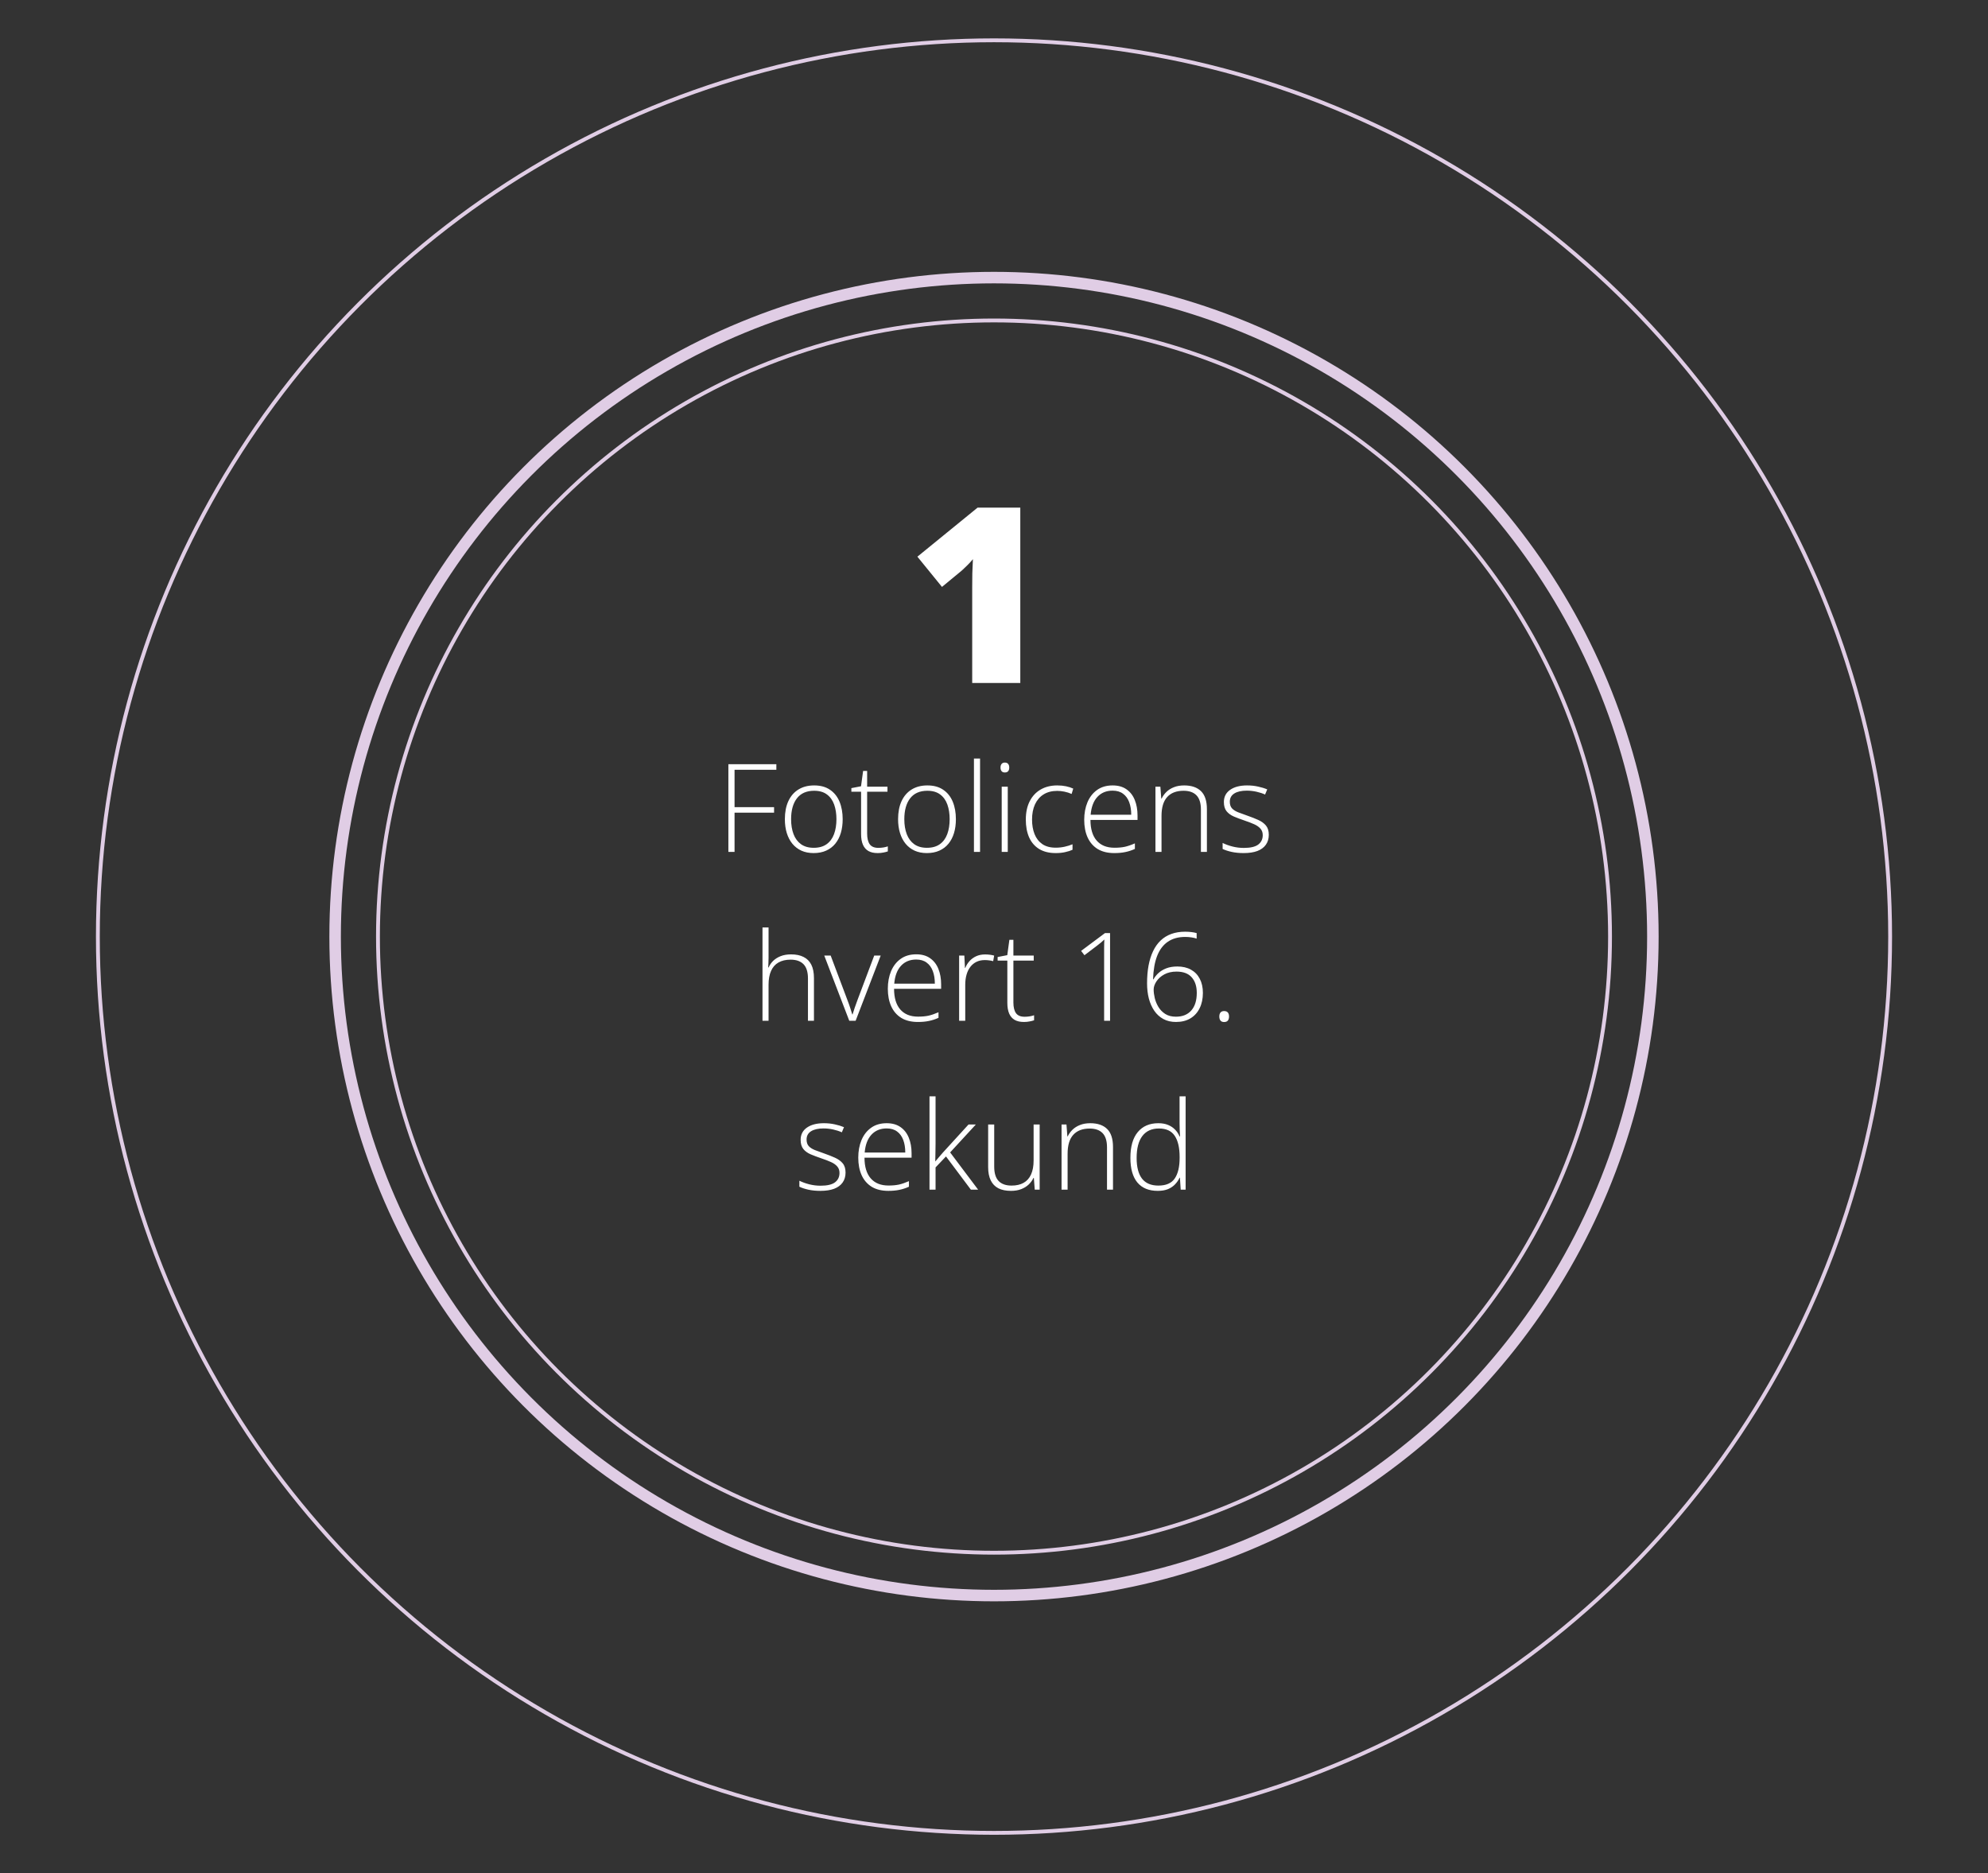 <svg width="518" height="488" viewBox="0 0 518 488" fill="none" xmlns="http://www.w3.org/2000/svg">
<rect x="0" y="0" width="518" height="488" fill="#333333" stroke="none"/>
<circle cx="259" cy="244" r="171.679" stroke="#E0CDE5" stroke-width="3"/>
<circle cx="259" cy="244" r="233.5" stroke="#E0CDE5"/>
<circle cx="259" cy="244" r="160.515" stroke="#E0CDE5"/>
<path d="M265.851 177.933H253.32V155.339C253.32 154.923 253.32 154.162 253.32 153.058C253.32 151.933 253.33 150.693 253.351 149.339C253.393 147.985 253.445 146.766 253.507 145.683C252.966 146.329 252.455 146.881 251.976 147.339C251.518 147.798 251.07 148.225 250.632 148.62L245.445 152.902L239.039 145.027L254.726 132.245H265.851V177.933ZM191.398 221.933H189.789V199.089H202.289V200.542H191.398V210.277H201.695V211.714H191.398V221.933ZM219.57 213.417C219.57 214.73 219.408 215.928 219.085 217.011C218.763 218.084 218.283 219.011 217.648 219.792C217.013 220.574 216.221 221.178 215.273 221.605C214.335 222.032 213.242 222.245 211.992 222.245C210.804 222.245 209.747 222.037 208.82 221.62C207.893 221.193 207.106 220.589 206.46 219.808C205.825 219.027 205.341 218.1 205.007 217.027C204.674 215.943 204.507 214.74 204.507 213.417C204.507 211.594 204.809 210.027 205.414 208.714C206.028 207.391 206.903 206.381 208.039 205.683C209.184 204.975 210.554 204.62 212.148 204.62C213.794 204.62 215.164 204.995 216.257 205.745C217.362 206.485 218.19 207.516 218.742 208.839C219.294 210.162 219.57 211.688 219.57 213.417ZM206.132 213.417C206.132 214.907 206.346 216.209 206.773 217.324C207.2 218.438 207.846 219.308 208.71 219.933C209.585 220.558 210.69 220.87 212.023 220.87C213.388 220.87 214.507 220.558 215.382 219.933C216.257 219.308 216.903 218.433 217.32 217.308C217.737 216.183 217.945 214.886 217.945 213.417C217.945 211.99 217.747 210.719 217.351 209.605C216.955 208.49 216.33 207.615 215.476 206.98C214.622 206.334 213.507 206.011 212.132 206.011C210.164 206.011 208.669 206.667 207.648 207.98C206.638 209.292 206.132 211.105 206.132 213.417ZM228.851 220.886C229.341 220.886 229.794 220.85 230.21 220.777C230.638 220.704 231.013 220.61 231.335 220.495V221.808C231.002 221.923 230.612 222.022 230.164 222.105C229.716 222.199 229.221 222.245 228.679 222.245C227.721 222.245 226.924 222.068 226.289 221.714C225.653 221.35 225.174 220.803 224.851 220.074C224.528 219.334 224.367 218.397 224.367 217.261V206.261H221.835V205.324L224.351 204.839L224.898 200.839H225.945V204.949H231.242V206.261H225.945V217.167C225.945 218.386 226.169 219.313 226.617 219.949C227.075 220.574 227.82 220.886 228.851 220.886ZM249.07 213.417C249.07 214.73 248.908 215.928 248.585 217.011C248.263 218.084 247.783 219.011 247.148 219.792C246.513 220.574 245.721 221.178 244.773 221.605C243.835 222.032 242.742 222.245 241.492 222.245C240.304 222.245 239.247 222.037 238.32 221.62C237.393 221.193 236.606 220.589 235.96 219.808C235.325 219.027 234.841 218.1 234.507 217.027C234.174 215.943 234.007 214.74 234.007 213.417C234.007 211.594 234.309 210.027 234.914 208.714C235.528 207.391 236.403 206.381 237.539 205.683C238.684 204.975 240.054 204.62 241.648 204.62C243.294 204.62 244.664 204.995 245.757 205.745C246.862 206.485 247.69 207.516 248.242 208.839C248.794 210.162 249.07 211.688 249.07 213.417ZM235.632 213.417C235.632 214.907 235.846 216.209 236.273 217.324C236.7 218.438 237.346 219.308 238.21 219.933C239.085 220.558 240.19 220.87 241.523 220.87C242.888 220.87 244.007 220.558 244.882 219.933C245.757 219.308 246.403 218.433 246.82 217.308C247.237 216.183 247.445 214.886 247.445 213.417C247.445 211.99 247.247 210.719 246.851 209.605C246.455 208.49 245.83 207.615 244.976 206.98C244.122 206.334 243.007 206.011 241.632 206.011C239.664 206.011 238.169 206.667 237.148 207.98C236.138 209.292 235.632 211.105 235.632 213.417ZM255.367 221.933H253.773V197.62H255.367V221.933ZM262.585 204.949V221.933H261.007V204.949H262.585ZM261.82 198.667C262.216 198.667 262.507 198.787 262.695 199.027C262.882 199.256 262.976 199.568 262.976 199.964C262.976 200.36 262.882 200.673 262.695 200.902C262.507 201.131 262.216 201.245 261.82 201.245C261.445 201.245 261.164 201.131 260.976 200.902C260.789 200.673 260.695 200.36 260.695 199.964C260.695 199.568 260.789 199.256 260.976 199.027C261.164 198.787 261.445 198.667 261.82 198.667ZM275.07 222.245C273.382 222.245 271.955 221.897 270.789 221.199C269.632 220.49 268.757 219.485 268.164 218.183C267.58 216.87 267.289 215.318 267.289 213.527C267.289 211.662 267.627 210.068 268.304 208.745C268.981 207.412 269.934 206.391 271.164 205.683C272.393 204.975 273.835 204.62 275.492 204.62C276.304 204.62 277.059 204.693 277.757 204.839C278.455 204.985 279.085 205.188 279.648 205.449L279.226 206.839C278.643 206.579 278.023 206.381 277.367 206.245C276.71 206.11 276.08 206.042 275.476 206.042C274.08 206.042 272.893 206.35 271.914 206.964C270.945 207.568 270.2 208.433 269.679 209.558C269.169 210.673 268.914 211.99 268.914 213.511C268.914 214.938 269.132 216.204 269.57 217.308C270.007 218.402 270.679 219.266 271.585 219.902C272.492 220.527 273.653 220.839 275.07 220.839C275.893 220.839 276.674 220.756 277.414 220.589C278.164 220.423 278.846 220.209 279.46 219.949V221.386C278.908 221.636 278.268 221.839 277.539 221.995C276.82 222.162 275.997 222.245 275.07 222.245ZM289.914 204.62C291.362 204.62 292.565 204.959 293.523 205.636C294.492 206.313 295.21 207.24 295.679 208.417C296.158 209.594 296.398 210.943 296.398 212.464V213.605H284.132C284.132 215.938 284.669 217.73 285.742 218.98C286.825 220.23 288.372 220.855 290.382 220.855C291.434 220.855 292.346 220.772 293.117 220.605C293.898 220.428 294.763 220.131 295.71 219.714V221.167C294.877 221.542 294.044 221.813 293.21 221.98C292.377 222.157 291.419 222.245 290.335 222.245C288.617 222.245 287.174 221.891 286.007 221.183C284.851 220.464 283.976 219.454 283.382 218.152C282.799 216.85 282.507 215.329 282.507 213.589C282.507 211.891 282.789 210.365 283.351 209.011C283.924 207.657 284.757 206.589 285.851 205.808C286.955 205.016 288.309 204.62 289.914 204.62ZM289.898 205.98C288.273 205.98 286.955 206.522 285.945 207.605C284.945 208.678 284.356 210.23 284.179 212.261H294.757C294.757 211.022 294.58 209.928 294.226 208.98C293.872 208.032 293.335 207.298 292.617 206.777C291.908 206.245 291.002 205.98 289.898 205.98ZM308.554 204.62C310.46 204.62 311.924 205.12 312.945 206.12C313.966 207.12 314.476 208.688 314.476 210.824V221.933H312.914V210.917C312.914 209.23 312.528 207.99 311.757 207.199C310.987 206.407 309.867 206.011 308.398 206.011C306.533 206.011 305.106 206.558 304.117 207.652C303.138 208.735 302.648 210.376 302.648 212.574V221.933H301.07V204.949H302.351L302.585 208.042H302.679C302.981 207.407 303.393 206.834 303.914 206.324C304.445 205.803 305.096 205.391 305.867 205.089C306.638 204.777 307.533 204.62 308.554 204.62ZM330.601 217.48C330.601 218.49 330.346 219.355 329.835 220.074C329.335 220.782 328.601 221.324 327.632 221.699C326.664 222.063 325.471 222.245 324.054 222.245C322.877 222.245 321.825 222.141 320.898 221.933C319.971 221.725 319.195 221.469 318.57 221.167V219.605C319.351 219.99 320.216 220.303 321.164 220.542C322.112 220.782 323.085 220.902 324.085 220.902C325.835 220.902 327.096 220.605 327.867 220.011C328.638 219.417 329.023 218.605 329.023 217.574C329.023 216.897 328.83 216.339 328.445 215.902C328.07 215.454 327.528 215.068 326.82 214.745C326.112 214.423 325.257 214.094 324.257 213.761C323.216 213.407 322.289 213.058 321.476 212.714C320.674 212.36 320.044 211.897 319.585 211.324C319.127 210.74 318.898 209.949 318.898 208.949C318.898 207.584 319.445 206.522 320.539 205.761C321.632 205.001 323.101 204.62 324.945 204.62C325.966 204.62 326.914 204.719 327.789 204.917C328.674 205.105 329.476 205.35 330.195 205.652L329.632 206.995C328.987 206.693 328.242 206.449 327.398 206.261C326.554 206.074 325.71 205.98 324.867 205.98C323.481 205.98 322.398 206.225 321.617 206.714C320.835 207.204 320.445 207.923 320.445 208.87C320.445 209.6 320.632 210.173 321.007 210.589C321.382 210.995 321.919 211.339 322.617 211.62C323.315 211.891 324.143 212.193 325.101 212.527C326.091 212.87 327.002 213.23 327.835 213.605C328.679 213.98 329.351 214.464 329.851 215.058C330.351 215.652 330.601 216.459 330.601 217.48ZM200.257 241.62V249.558C200.257 250.016 200.247 250.443 200.226 250.839C200.216 251.235 200.195 251.636 200.164 252.042H200.273C200.554 251.397 200.955 250.818 201.476 250.308C202.007 249.798 202.658 249.391 203.429 249.089C204.21 248.787 205.112 248.636 206.132 248.636C207.424 248.636 208.507 248.86 209.382 249.308C210.268 249.745 210.94 250.417 211.398 251.324C211.856 252.23 212.085 253.397 212.085 254.824V265.933H210.523V254.917C210.523 253.23 210.138 251.99 209.367 251.199C208.596 250.407 207.476 250.011 206.007 250.011C204.757 250.011 203.705 250.256 202.851 250.745C201.997 251.225 201.351 251.954 200.914 252.933C200.476 253.902 200.257 255.115 200.257 256.574V265.933H198.679V241.62H200.257ZM221.289 265.933L214.773 248.949H216.445L220.804 260.527C221.075 261.225 221.315 261.897 221.523 262.542C221.742 263.178 221.924 263.756 222.07 264.277H222.148C222.315 263.756 222.502 263.173 222.71 262.527C222.929 261.881 223.169 261.214 223.429 260.527L227.789 248.949H229.476L222.945 265.933H221.289ZM238.742 248.62C240.19 248.62 241.393 248.959 242.351 249.636C243.32 250.313 244.039 251.24 244.507 252.417C244.987 253.594 245.226 254.943 245.226 256.464V257.605H232.96C232.96 259.938 233.497 261.73 234.57 262.98C235.653 264.23 237.2 264.855 239.21 264.855C240.263 264.855 241.174 264.772 241.945 264.605C242.726 264.428 243.591 264.131 244.539 263.714V265.167C243.705 265.542 242.872 265.813 242.039 265.98C241.205 266.157 240.247 266.245 239.164 266.245C237.445 266.245 236.002 265.891 234.835 265.183C233.679 264.464 232.804 263.454 232.21 262.152C231.627 260.85 231.335 259.329 231.335 257.589C231.335 255.891 231.617 254.365 232.179 253.011C232.752 251.657 233.585 250.589 234.679 249.808C235.783 249.016 237.138 248.62 238.742 248.62ZM238.726 249.98C237.101 249.98 235.783 250.522 234.773 251.605C233.773 252.678 233.184 254.23 233.007 256.261H243.585C243.585 255.022 243.408 253.928 243.054 252.98C242.7 252.032 242.164 251.298 241.445 250.777C240.737 250.245 239.83 249.98 238.726 249.98ZM256.664 248.652C257.112 248.652 257.533 248.678 257.929 248.73C258.325 248.782 258.695 248.855 259.039 248.949L258.789 250.402C258.445 250.308 258.096 250.24 257.742 250.199C257.388 250.147 257.007 250.12 256.601 250.12C255.799 250.12 255.08 250.272 254.445 250.574C253.82 250.876 253.289 251.308 252.851 251.87C252.414 252.433 252.08 253.11 251.851 253.902C251.622 254.693 251.507 255.579 251.507 256.558V265.933H249.914V248.949H251.273L251.429 252.152H251.523C251.783 251.495 252.148 250.907 252.617 250.386C253.096 249.855 253.674 249.433 254.351 249.12C255.028 248.808 255.799 248.652 256.664 248.652ZM266.96 264.886C267.45 264.886 267.903 264.85 268.32 264.777C268.747 264.704 269.122 264.61 269.445 264.495V265.808C269.112 265.923 268.721 266.022 268.273 266.105C267.825 266.199 267.33 266.245 266.789 266.245C265.83 266.245 265.033 266.068 264.398 265.714C263.763 265.35 263.283 264.803 262.96 264.074C262.638 263.334 262.476 262.397 262.476 261.261V250.261H259.945V249.324L262.46 248.839L263.007 244.839H264.054V248.949H269.351V250.261H264.054V261.167C264.054 262.386 264.278 263.313 264.726 263.949C265.184 264.574 265.929 264.886 266.96 264.886ZM289.242 265.933H287.695V248.683C287.695 248.068 287.695 247.532 287.695 247.074C287.695 246.605 287.7 246.188 287.71 245.824C287.721 245.449 287.737 245.094 287.757 244.761C287.476 245.042 287.205 245.287 286.945 245.495C286.684 245.704 286.351 245.969 285.945 246.292L282.57 248.855L281.695 247.73L287.914 243.089H289.242V265.933ZM298.882 256.199C298.882 254.49 299.013 252.933 299.273 251.527C299.544 250.11 299.94 248.86 300.46 247.777C300.981 246.683 301.638 245.761 302.429 245.011C303.221 244.261 304.148 243.693 305.21 243.308C306.273 242.923 307.466 242.73 308.789 242.73C309.362 242.73 309.908 242.761 310.429 242.824C310.95 242.886 311.408 242.975 311.804 243.089V244.527C311.419 244.391 310.971 244.287 310.46 244.214C309.95 244.131 309.403 244.089 308.82 244.089C307.028 244.089 305.523 244.506 304.304 245.339C303.085 246.162 302.153 247.397 301.507 249.042C300.872 250.678 300.518 252.709 300.445 255.136H300.554C300.856 254.574 301.278 254.037 301.82 253.527C302.372 253.016 303.054 252.6 303.867 252.277C304.69 251.954 305.658 251.792 306.773 251.792C308.148 251.792 309.33 252.068 310.32 252.62C311.32 253.173 312.085 253.964 312.617 254.995C313.158 256.027 313.429 257.251 313.429 258.667C313.429 260.188 313.148 261.516 312.585 262.652C312.033 263.787 311.231 264.673 310.179 265.308C309.138 265.933 307.882 266.245 306.414 266.245C305.164 266.245 304.07 265.99 303.132 265.48C302.195 264.969 301.408 264.256 300.773 263.339C300.148 262.423 299.674 261.36 299.351 260.152C299.039 258.933 298.882 257.615 298.882 256.199ZM306.398 264.87C308.117 264.87 309.45 264.334 310.398 263.261C311.356 262.178 311.835 260.647 311.835 258.667C311.835 256.959 311.398 255.61 310.523 254.62C309.648 253.62 308.325 253.12 306.554 253.12C305.325 253.12 304.263 253.365 303.367 253.855C302.481 254.344 301.799 254.954 301.32 255.683C300.841 256.402 300.601 257.11 300.601 257.808C300.601 258.464 300.695 259.193 300.882 259.995C301.07 260.798 301.388 261.574 301.835 262.324C302.283 263.063 302.877 263.673 303.617 264.152C304.367 264.631 305.294 264.87 306.398 264.87ZM317.71 264.824C317.71 264.365 317.815 264.016 318.023 263.777C318.231 263.527 318.539 263.402 318.945 263.402C319.393 263.402 319.721 263.527 319.929 263.777C320.138 264.016 320.242 264.365 320.242 264.824C320.242 265.282 320.138 265.636 319.929 265.886C319.721 266.136 319.393 266.261 318.945 266.261C318.539 266.261 318.231 266.136 318.023 265.886C317.815 265.636 317.71 265.282 317.71 264.824ZM220.32 305.48C220.32 306.49 220.065 307.355 219.554 308.074C219.054 308.782 218.32 309.324 217.351 309.699C216.382 310.063 215.19 310.245 213.773 310.245C212.596 310.245 211.544 310.141 210.617 309.933C209.69 309.725 208.914 309.469 208.289 309.167V307.605C209.07 307.99 209.934 308.303 210.882 308.542C211.83 308.782 212.804 308.902 213.804 308.902C215.554 308.902 216.815 308.605 217.585 308.011C218.356 307.417 218.742 306.605 218.742 305.574C218.742 304.897 218.549 304.339 218.164 303.902C217.789 303.454 217.247 303.068 216.539 302.745C215.83 302.423 214.976 302.094 213.976 301.761C212.934 301.407 212.007 301.058 211.195 300.714C210.393 300.36 209.763 299.897 209.304 299.324C208.846 298.74 208.617 297.949 208.617 296.949C208.617 295.584 209.164 294.522 210.257 293.761C211.351 293.001 212.82 292.62 214.664 292.62C215.684 292.62 216.632 292.719 217.507 292.917C218.393 293.105 219.195 293.35 219.914 293.652L219.351 294.995C218.705 294.693 217.96 294.449 217.117 294.261C216.273 294.074 215.429 293.98 214.585 293.98C213.2 293.98 212.117 294.225 211.335 294.714C210.554 295.204 210.164 295.923 210.164 296.87C210.164 297.6 210.351 298.173 210.726 298.589C211.101 298.995 211.638 299.339 212.335 299.62C213.033 299.891 213.862 300.193 214.82 300.527C215.809 300.87 216.721 301.23 217.554 301.605C218.398 301.98 219.07 302.464 219.57 303.058C220.07 303.652 220.32 304.459 220.32 305.48ZM231.039 292.62C232.487 292.62 233.69 292.959 234.648 293.636C235.617 294.313 236.335 295.24 236.804 296.417C237.283 297.594 237.523 298.943 237.523 300.464V301.605H225.257C225.257 303.938 225.794 305.73 226.867 306.98C227.95 308.23 229.497 308.855 231.507 308.855C232.559 308.855 233.471 308.772 234.242 308.605C235.023 308.428 235.888 308.131 236.835 307.714V309.167C236.002 309.542 235.169 309.813 234.335 309.98C233.502 310.157 232.544 310.245 231.46 310.245C229.742 310.245 228.299 309.891 227.132 309.183C225.976 308.464 225.101 307.454 224.507 306.152C223.924 304.85 223.632 303.329 223.632 301.589C223.632 299.891 223.914 298.365 224.476 297.011C225.049 295.657 225.882 294.589 226.976 293.808C228.08 293.016 229.434 292.62 231.039 292.62ZM231.023 293.98C229.398 293.98 228.08 294.522 227.07 295.605C226.07 296.678 225.481 298.23 225.304 300.261H235.882C235.882 299.022 235.705 297.928 235.351 296.98C234.997 296.032 234.46 295.298 233.742 294.777C233.033 294.245 232.127 293.98 231.023 293.98ZM243.773 285.62V297.886C243.773 298.647 243.763 299.423 243.742 300.214C243.731 300.995 243.716 301.777 243.695 302.558H243.726C244.028 302.204 244.341 301.834 244.664 301.449C244.997 301.053 245.325 300.673 245.648 300.308L252.367 292.949H254.273L247.57 300.23L254.867 309.933H252.976L246.492 301.277L243.773 304.136V309.933H242.195V285.62H243.773ZM270.898 292.949V309.933H269.617L269.382 306.87H269.289C268.997 307.495 268.585 308.063 268.054 308.574C267.523 309.084 266.872 309.49 266.101 309.792C265.33 310.094 264.434 310.245 263.414 310.245C262.112 310.245 261.018 310.022 260.132 309.574C259.257 309.115 258.596 308.428 258.148 307.511C257.7 306.594 257.476 305.449 257.476 304.074V292.949H259.054V303.917C259.054 305.615 259.434 306.865 260.195 307.667C260.966 308.469 262.091 308.87 263.57 308.87C264.82 308.87 265.867 308.631 266.71 308.152C267.565 307.673 268.21 306.949 268.648 305.98C269.096 305.001 269.32 303.782 269.32 302.324V292.949H270.898ZM284.085 292.62C285.992 292.62 287.455 293.12 288.476 294.12C289.497 295.12 290.007 296.688 290.007 298.824V309.933H288.445V298.917C288.445 297.23 288.059 295.99 287.289 295.199C286.518 294.407 285.398 294.011 283.929 294.011C282.065 294.011 280.638 294.558 279.648 295.652C278.669 296.735 278.179 298.376 278.179 300.574V309.933H276.601V292.949H277.882L278.117 296.042H278.21C278.513 295.407 278.924 294.834 279.445 294.324C279.976 293.803 280.627 293.391 281.398 293.089C282.169 292.777 283.065 292.62 284.085 292.62ZM301.664 310.245C299.341 310.245 297.57 309.516 296.351 308.058C295.143 306.589 294.539 304.454 294.539 301.652C294.539 298.714 295.179 296.475 296.46 294.933C297.742 293.391 299.528 292.62 301.82 292.62C302.799 292.62 303.648 292.772 304.367 293.074C305.096 293.376 305.705 293.787 306.195 294.308C306.695 294.818 307.08 295.402 307.351 296.058H307.476C307.434 295.506 307.403 294.912 307.382 294.277C307.362 293.641 307.351 293.058 307.351 292.527V285.62H308.929V309.933H307.648L307.445 306.824H307.351C307.07 307.449 306.679 308.022 306.179 308.542C305.69 309.063 305.075 309.48 304.335 309.792C303.596 310.094 302.705 310.245 301.664 310.245ZM301.835 308.87C303.835 308.87 305.257 308.251 306.101 307.011C306.945 305.761 307.367 303.98 307.367 301.667V301.417C307.367 299.022 306.945 297.188 306.101 295.917C305.257 294.636 303.882 293.995 301.976 293.995C300.091 293.995 298.648 294.652 297.648 295.964C296.658 297.277 296.164 299.183 296.164 301.683C296.164 304.037 296.627 305.824 297.554 307.042C298.492 308.261 299.919 308.87 301.835 308.87Z" fill="white"/>
</svg>
